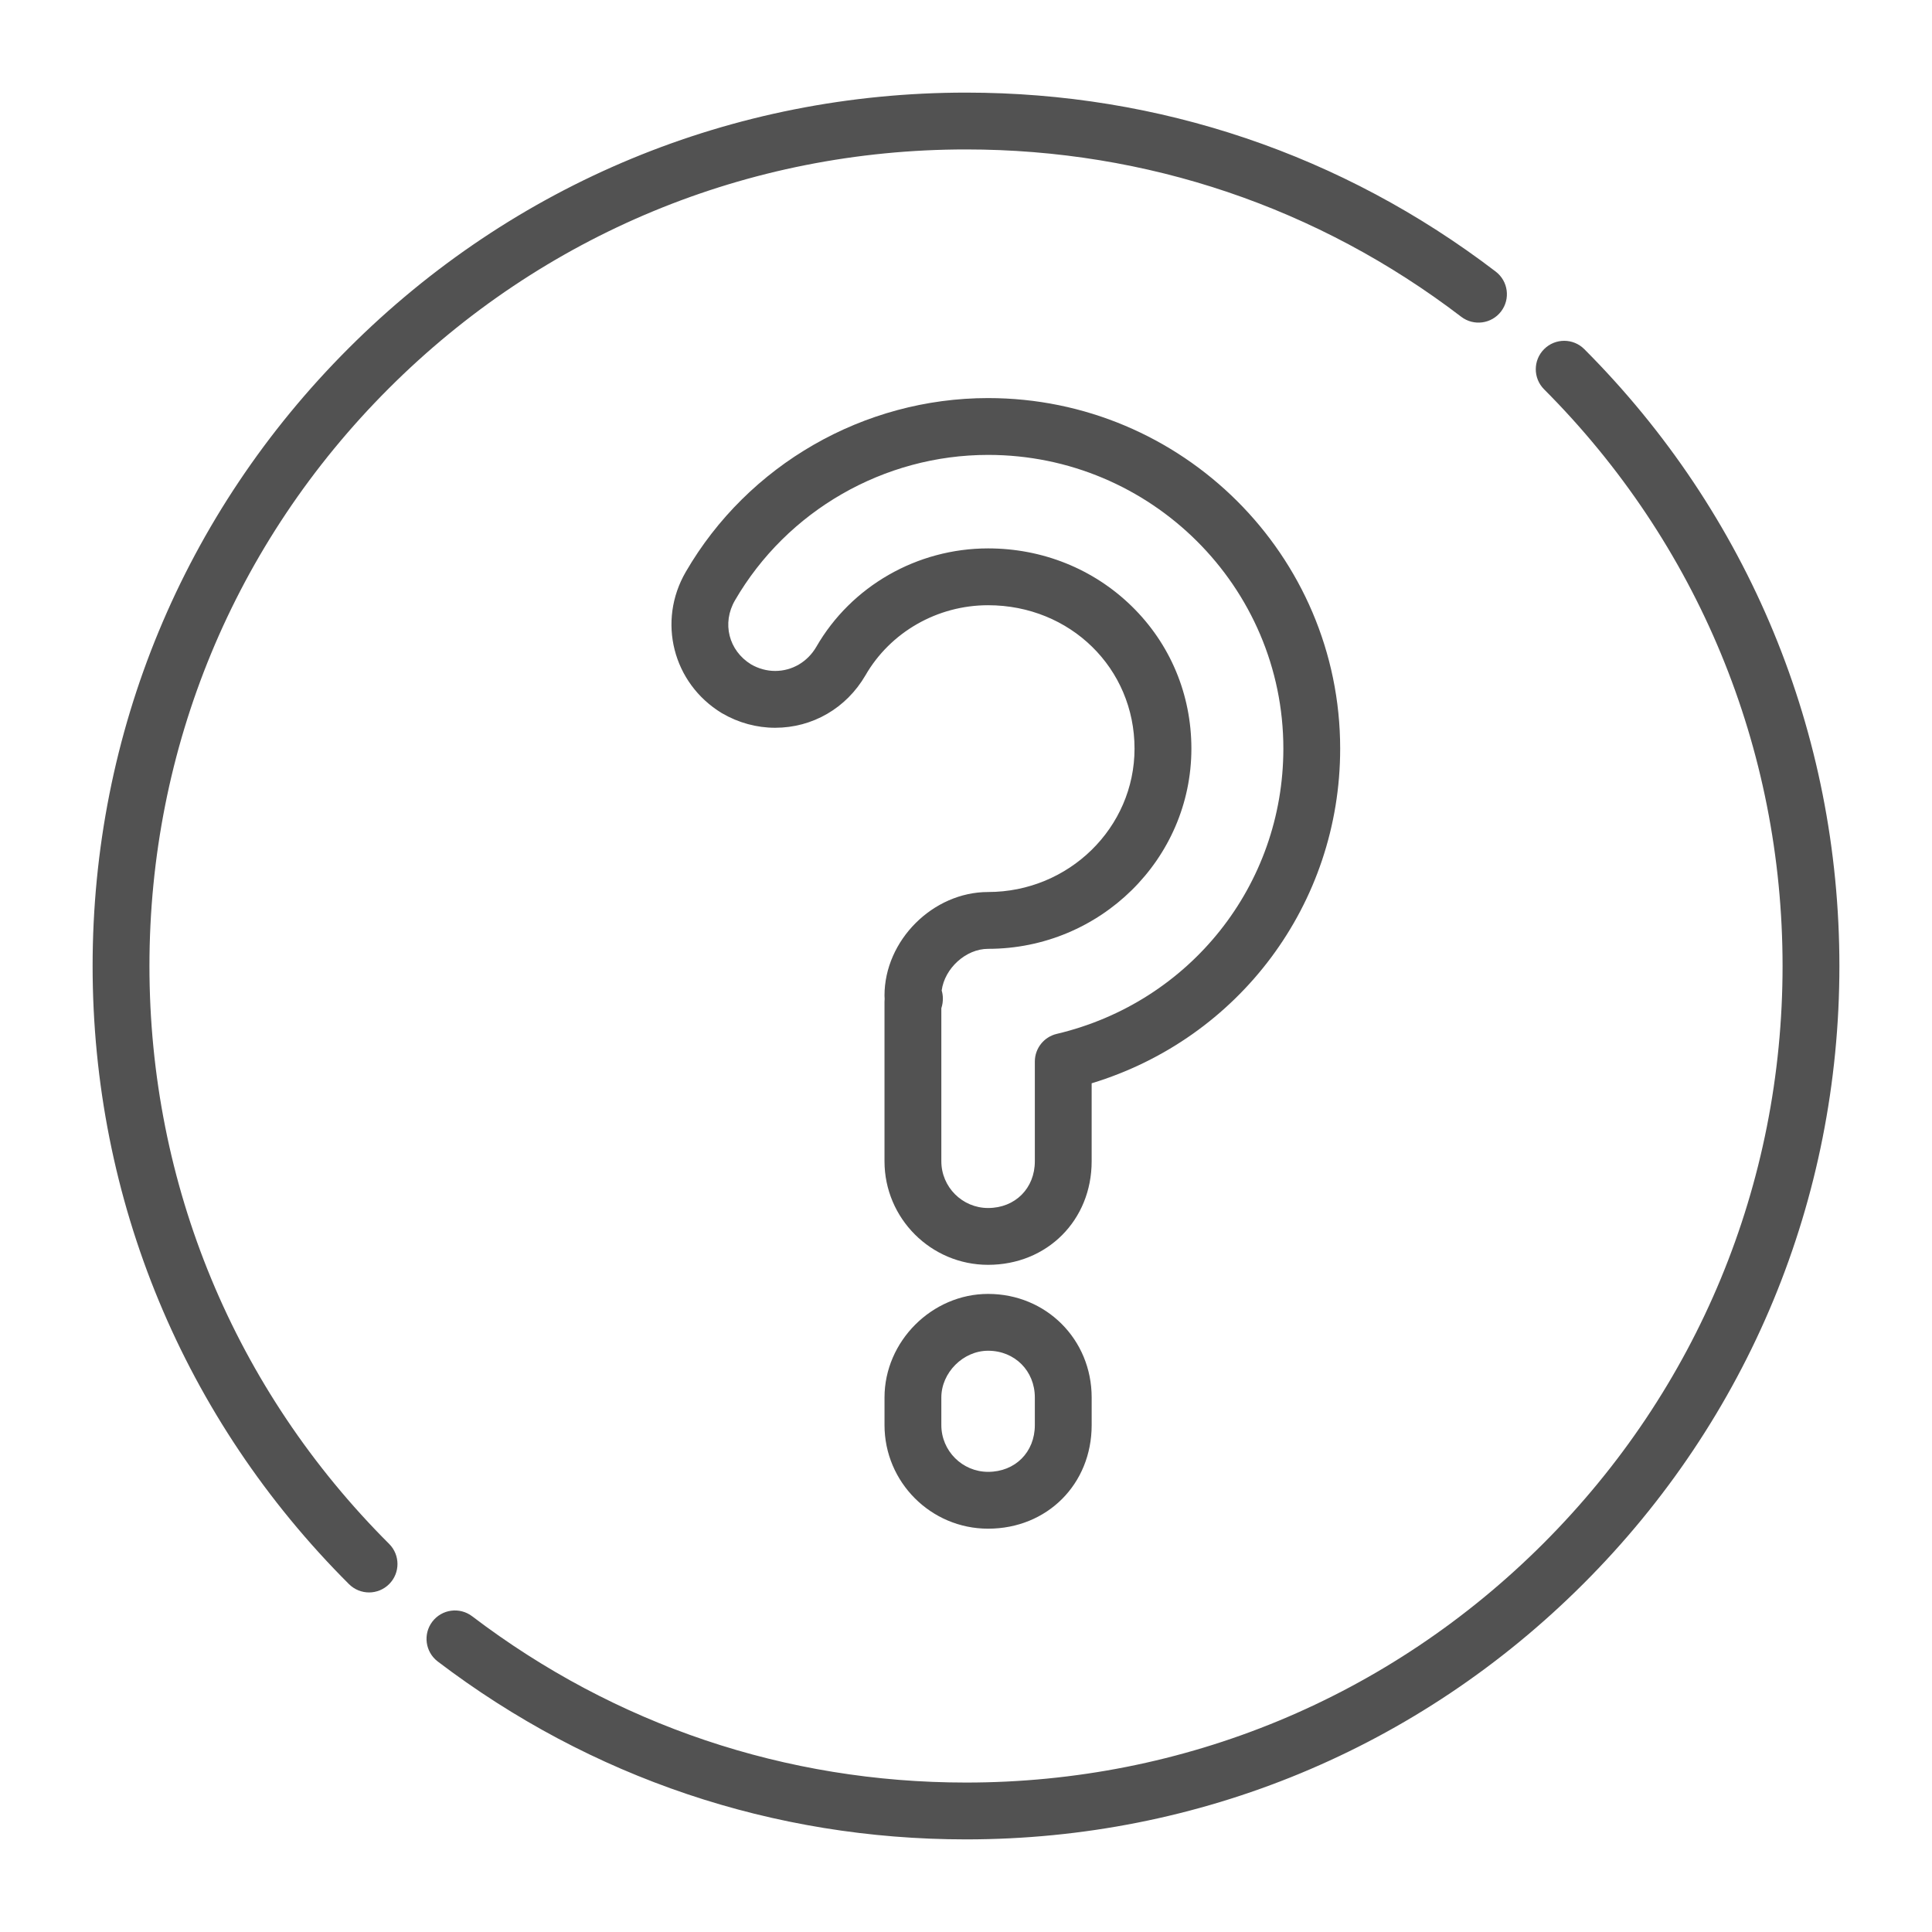 <?xml version="1.0" encoding="utf-8"?>
<!-- Generator: Adobe Illustrator 16.0.0, SVG Export Plug-In . SVG Version: 6.00 Build 0)  -->
<!DOCTYPE svg PUBLIC "-//W3C//DTD SVG 1.1//EN" "http://www.w3.org/Graphics/SVG/1.1/DTD/svg11.dtd">
<svg version="1.1" id="Layer_1" xmlns="http://www.w3.org/2000/svg" xmlns:xlink="http://www.w3.org/1999/xlink" x="0px" y="0px"
	 width="176.966px" height="176.966px" viewBox="0 0 176.966 176.966" enable-background="new 0 0 176.966 176.966"
	 xml:space="preserve">
<g>
	<g>
		<g>
			<path fill="#525252" d="M137.006,24.879C122.965,14.153,106.187,8.483,88.483,8.483c-21.369,0-41.458,8.322-56.568,23.432
				C16.805,47.025,8.483,67.114,8.483,88.483c0,21.396,8.34,41.503,23.482,56.619c0.509,0.506,1.174,0.761,1.84,0.761
				s1.333-0.256,1.842-0.766c1.016-1.016,1.014-2.664-0.003-3.68c-14.158-14.133-21.955-32.932-21.955-52.934
				c0-19.979,7.78-38.762,21.907-52.889c14.127-14.126,32.909-21.906,52.888-21.906c16.552,0,32.237,5.3,45.361,15.328
				c1.144,0.873,2.776,0.654,3.649-0.488C138.367,27.386,138.148,25.753,137.006,24.879z"/>
		</g>
	</g>
	<g>
		<g>
			<path fill="#525252" d="M145.119,31.982c-1.015-1.017-2.663-1.02-3.681-0.004s-1.02,2.664-0.004,3.682
				c14.086,14.12,21.844,32.88,21.844,52.823c0,19.979-7.78,38.761-21.906,52.888c-14.128,14.126-32.91,21.906-52.889,21.906
				c-16.494,0-32.138-5.268-45.236-15.232c-1.145-0.869-2.777-0.648-3.648,0.496c-0.87,1.144-0.647,2.776,0.496,3.647
				c14.013,10.659,30.746,16.295,48.389,16.295c21.369,0,41.459-8.322,56.568-23.432c15.11-15.11,23.432-35.199,23.432-56.569
				C168.483,67.15,160.186,47.084,145.119,31.982z"/>
		</g>
	</g>
	<g>
		<g>
			<path fill="#525252" d="M90.506,118.519c-5.143,0-9.487,4.344-9.487,9.487v2.528c0,5.232,4.255,9.489,9.487,9.489
				c5.408,0,9.488-4.08,9.488-9.489v-2.528C99.993,122.686,95.827,118.519,90.506,118.519z M94.788,130.535
				c0,2.481-1.801,4.282-4.281,4.282c-2.361,0-4.283-1.921-4.283-4.282v-2.529c0-2.28,2.002-4.282,4.283-4.282
				c2.439,0,4.281,1.841,4.281,4.282V130.535z"/>
		</g>
	</g>
	<g>
		<g>
			<path fill="#525252" d="M122.756,68.572c0-17.706-14.468-32.109-32.25-32.109c-11.378,0-21.985,6.096-27.681,15.903
				c-2.644,4.531-1.2,10.219,3.284,12.95c0.014,0.008,0.027,0.016,0.042,0.023c1.482,0.865,3.16,1.323,4.85,1.323
				c3.426-0.001,6.515-1.791,8.271-4.802c2.282-3.961,6.586-6.423,11.233-6.423c7.523,0,13.415,5.769,13.415,13.134
				c0,7.242-6.019,13.135-13.415,13.135c-5.055,0-9.487,4.433-9.487,9.486c0,0.104,0.004,0.201,0.013,0.295
				c-0.01,0.095-0.013,0.185-0.013,0.268v14.613c0,5.231,4.255,9.487,9.487,9.487c5.408,0,9.488-4.079,9.488-9.487v-7.141h-0.001
				C113.497,95.122,122.756,82.797,122.756,68.572z M96.792,94.702c-1.175,0.278-2.004,1.326-2.004,2.533v9.134
				c0,2.479-1.801,4.281-4.282,4.281c-2.361,0-4.282-1.922-4.282-4.281V92.352c0.108-0.325,0.141-0.63,0.141-0.879
				c0-0.254-0.037-0.506-0.109-0.746c0.266-2.021,2.206-3.816,4.251-3.816c10.268,0,18.621-8.228,18.621-18.339
				c0-4.972-1.944-9.606-5.475-13.052c-3.496-3.41-8.164-5.288-13.146-5.288c-6.504,0-12.537,3.46-15.737,9.02
				c-0.806,1.38-2.214,2.205-3.769,2.205c-0.76,0-1.523-0.208-2.205-0.602c-2.056-1.265-2.689-3.783-1.471-5.87
				c4.77-8.215,13.652-13.317,23.182-13.317c14.912,0,27.045,12.068,27.045,26.904C117.551,81.066,109.014,91.81,96.792,94.702z"/>
		</g>
	</g>
</g>
</svg>
